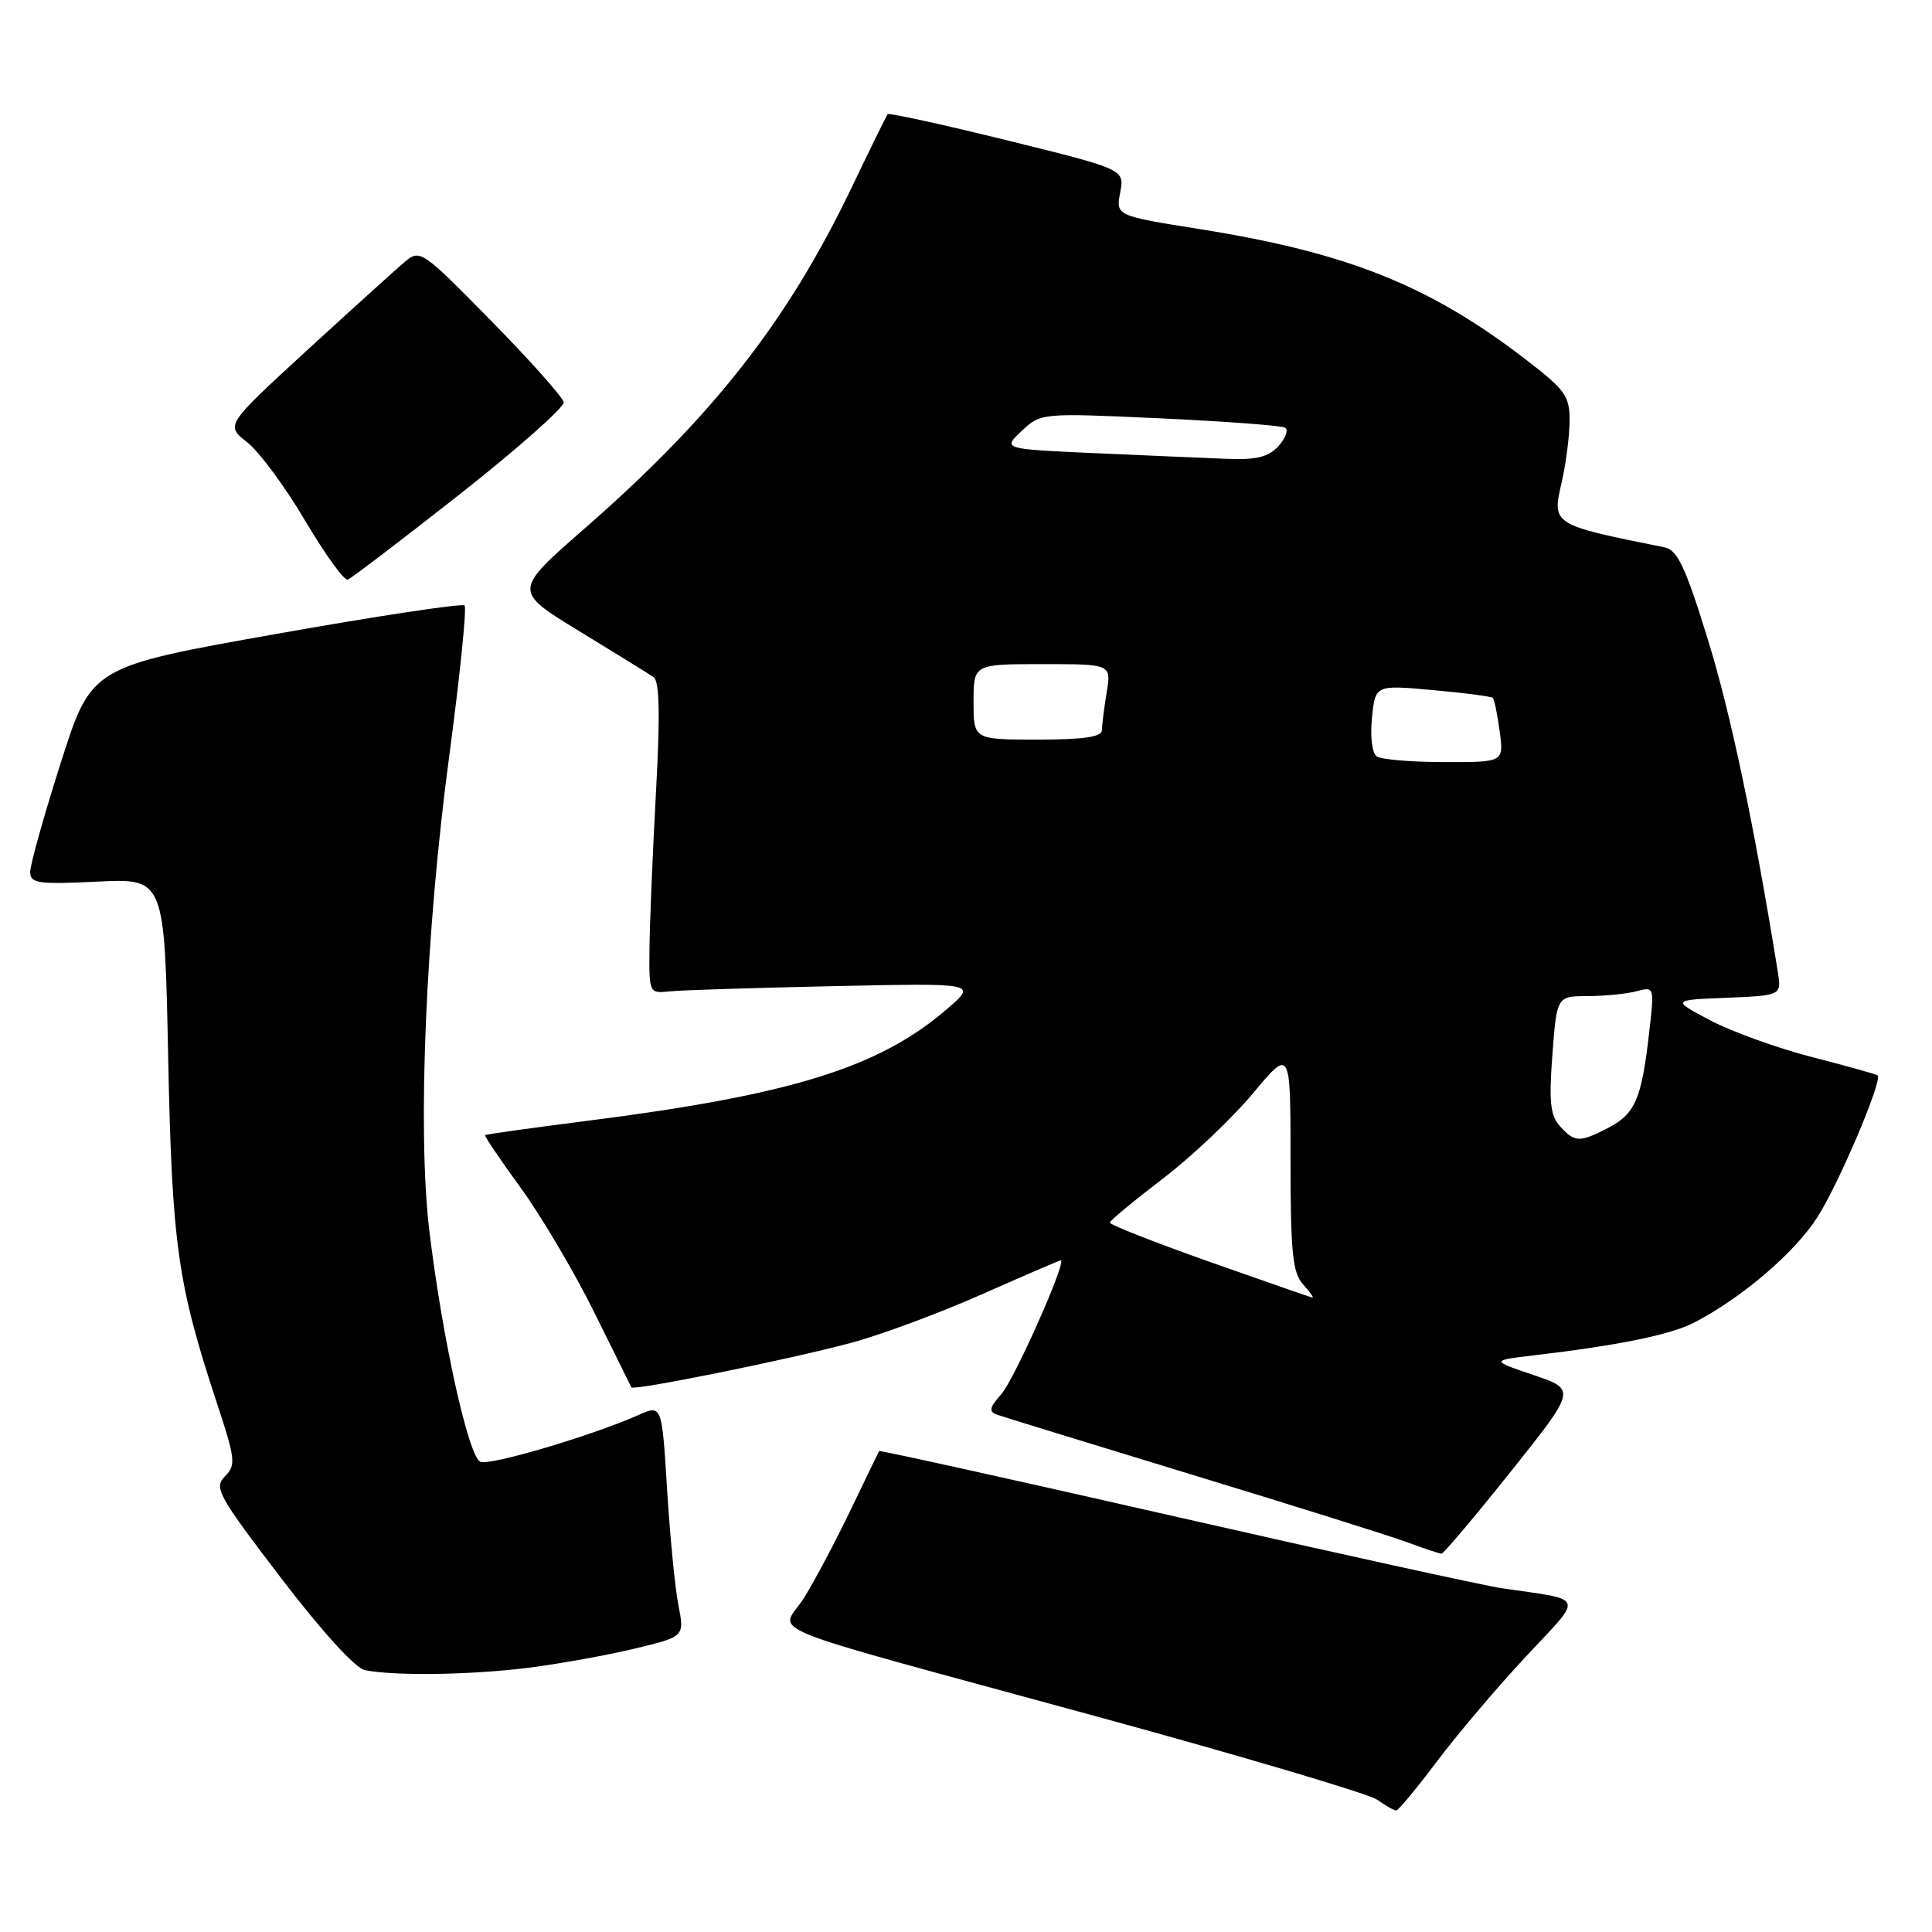 <?xml version="1.0" encoding="UTF-8" standalone="no"?>
<!DOCTYPE svg PUBLIC "-//W3C//DTD SVG 1.1//EN" "http://www.w3.org/Graphics/SVG/1.1/DTD/svg11.dtd" >
<svg xmlns="http://www.w3.org/2000/svg" xmlns:xlink="http://www.w3.org/1999/xlink" version="1.1" viewBox="0 0 256 256">
 <g >
 <path fill="currentColor"
d=" M 190.43 233.36 C 193.15 229.76 198.44 223.51 202.20 219.49 C 209.91 211.24 210.21 212.09 199.00 210.45 C 196.53 210.08 176.98 205.79 155.56 200.91 C 134.15 196.03 116.56 192.15 116.49 192.27 C 116.41 192.40 114.73 195.88 112.75 200.00 C 110.77 204.12 107.99 209.38 106.57 211.67 C 103.47 216.67 98.47 214.64 145.46 227.48 C 164.69 232.74 181.34 237.68 182.46 238.46 C 183.58 239.25 184.72 239.90 185.00 239.90 C 185.28 239.91 187.72 236.96 190.43 233.36 Z  M 70.00 220.99 C 74.12 220.47 80.47 219.32 84.10 218.45 C 90.71 216.86 90.71 216.86 89.89 212.68 C 89.44 210.38 88.77 203.46 88.39 197.31 C 87.70 186.12 87.70 186.12 84.60 187.50 C 78.47 190.22 65.00 194.22 63.66 193.70 C 62.09 193.10 58.59 177.27 56.88 163.00 C 55.30 149.75 56.40 123.51 59.53 100.14 C 60.95 89.49 61.86 80.53 61.56 80.23 C 61.26 79.92 50.00 81.62 36.55 84.01 C 12.10 88.35 12.10 88.35 8.05 101.08 C 5.82 108.08 4.00 114.58 4.00 115.53 C 4.00 117.05 4.99 117.20 12.90 116.82 C 21.80 116.39 21.80 116.39 22.28 139.95 C 22.79 164.90 23.52 170.09 28.69 185.76 C 31.20 193.36 31.29 194.14 29.80 195.63 C 28.31 197.11 28.90 198.18 37.22 209.07 C 42.67 216.21 47.09 221.06 48.37 221.31 C 52.35 222.09 62.48 221.94 70.00 220.99 Z  M 200.18 195.00 C 208.86 184.12 208.86 184.12 203.18 182.19 C 197.50 180.27 197.50 180.27 203.50 179.56 C 214.52 178.26 221.39 176.85 224.46 175.26 C 230.76 172.01 237.79 166.01 240.80 161.31 C 243.64 156.89 249.49 143.11 248.79 142.49 C 248.63 142.35 244.74 141.26 240.15 140.08 C 235.56 138.90 229.49 136.71 226.65 135.22 C 221.50 132.50 221.50 132.50 228.79 132.21 C 236.07 131.91 236.07 131.91 235.56 128.71 C 232.37 108.98 229.31 94.49 226.30 84.73 C 223.34 75.15 222.27 72.87 220.58 72.53 C 205.61 69.52 205.64 69.54 206.93 63.91 C 207.49 61.49 207.96 57.84 207.98 55.81 C 208.00 52.48 207.43 51.68 202.18 47.64 C 189.45 37.84 178.58 33.49 159.11 30.38 C 147.85 28.59 147.85 28.59 148.43 25.51 C 149.01 22.44 149.01 22.44 133.46 18.60 C 124.90 16.49 117.77 14.93 117.62 15.13 C 117.46 15.33 115.26 19.81 112.73 25.09 C 104.27 42.67 94.43 55.20 77.45 70.04 C 68.01 78.29 68.01 78.29 76.75 83.63 C 81.56 86.56 86.00 89.31 86.61 89.73 C 87.39 90.28 87.48 94.72 86.92 105.00 C 86.48 112.97 86.10 122.23 86.06 125.58 C 86.00 131.62 86.01 131.65 88.75 131.36 C 90.26 131.20 100.04 130.89 110.48 130.67 C 129.47 130.26 129.47 130.26 125.52 133.67 C 116.51 141.46 104.86 145.08 77.77 148.52 C 70.47 149.45 64.40 150.30 64.28 150.41 C 64.15 150.52 66.27 153.65 68.98 157.37 C 71.68 161.08 76.06 168.48 78.70 173.81 C 81.34 179.14 83.57 183.65 83.66 183.83 C 83.91 184.32 104.38 180.18 112.68 177.96 C 116.63 176.91 124.45 174.01 130.06 171.52 C 135.67 169.04 140.39 167.00 140.56 167.00 C 141.42 167.00 134.39 182.82 132.69 184.72 C 131.11 186.49 130.99 187.05 132.10 187.45 C 132.87 187.72 144.53 191.31 158.00 195.42 C 171.47 199.52 184.30 203.55 186.50 204.37 C 188.70 205.19 190.72 205.86 191.00 205.87 C 191.28 205.87 195.41 200.98 200.18 195.00 Z  M 60.91 65.50 C 68.59 59.45 74.79 53.96 74.69 53.30 C 74.58 52.64 70.27 47.79 65.10 42.53 C 55.86 33.13 55.66 32.99 53.60 34.73 C 52.45 35.70 46.63 40.97 40.68 46.42 C 29.87 56.35 29.87 56.35 32.75 58.60 C 34.33 59.84 37.79 64.51 40.42 68.97 C 43.06 73.44 45.60 76.96 46.08 76.80 C 46.55 76.63 53.22 71.55 60.91 65.50 Z  M 160.25 167.19 C 152.97 164.61 147.03 162.28 147.06 162.00 C 147.09 161.72 150.24 159.11 154.07 156.19 C 157.90 153.26 163.27 148.18 166.02 144.88 C 171.00 138.90 171.00 138.90 171.00 153.62 C 171.00 165.92 171.27 168.64 172.65 170.17 C 173.57 171.18 174.13 171.97 173.90 171.94 C 173.68 171.90 167.54 169.76 160.25 167.19 Z  M 206.71 149.24 C 205.42 147.81 205.23 146.00 205.70 139.74 C 206.29 132.00 206.29 132.00 210.39 131.99 C 212.65 131.98 215.56 131.69 216.87 131.34 C 219.22 130.71 219.23 130.72 218.49 137.10 C 217.51 145.63 216.64 147.62 213.09 149.45 C 209.30 151.41 208.67 151.39 206.71 149.24 Z  M 182.43 100.23 C 181.81 99.82 181.54 97.62 181.79 95.12 C 182.23 90.75 182.23 90.75 189.85 91.44 C 194.03 91.81 197.62 92.28 197.81 92.48 C 198.01 92.68 198.41 94.67 198.72 96.92 C 199.26 101.00 199.26 101.00 191.38 100.98 C 187.05 100.98 183.02 100.64 182.43 100.23 Z  M 129.00 93.00 C 129.00 88.00 129.00 88.00 138.13 88.00 C 147.26 88.00 147.26 88.00 146.64 91.75 C 146.30 93.81 146.02 96.06 146.01 96.75 C 146.00 97.65 143.63 98.00 137.50 98.00 C 129.00 98.00 129.00 98.00 129.00 93.00 Z  M 145.16 60.05 C 132.83 59.50 132.83 59.50 135.38 57.10 C 137.93 54.72 137.99 54.71 153.69 55.43 C 162.35 55.83 169.81 56.39 170.28 56.67 C 170.75 56.96 170.36 58.05 169.41 59.10 C 168.09 60.56 166.51 60.95 162.60 60.80 C 159.79 60.69 151.95 60.35 145.16 60.05 Z "/>
</g>
</svg>